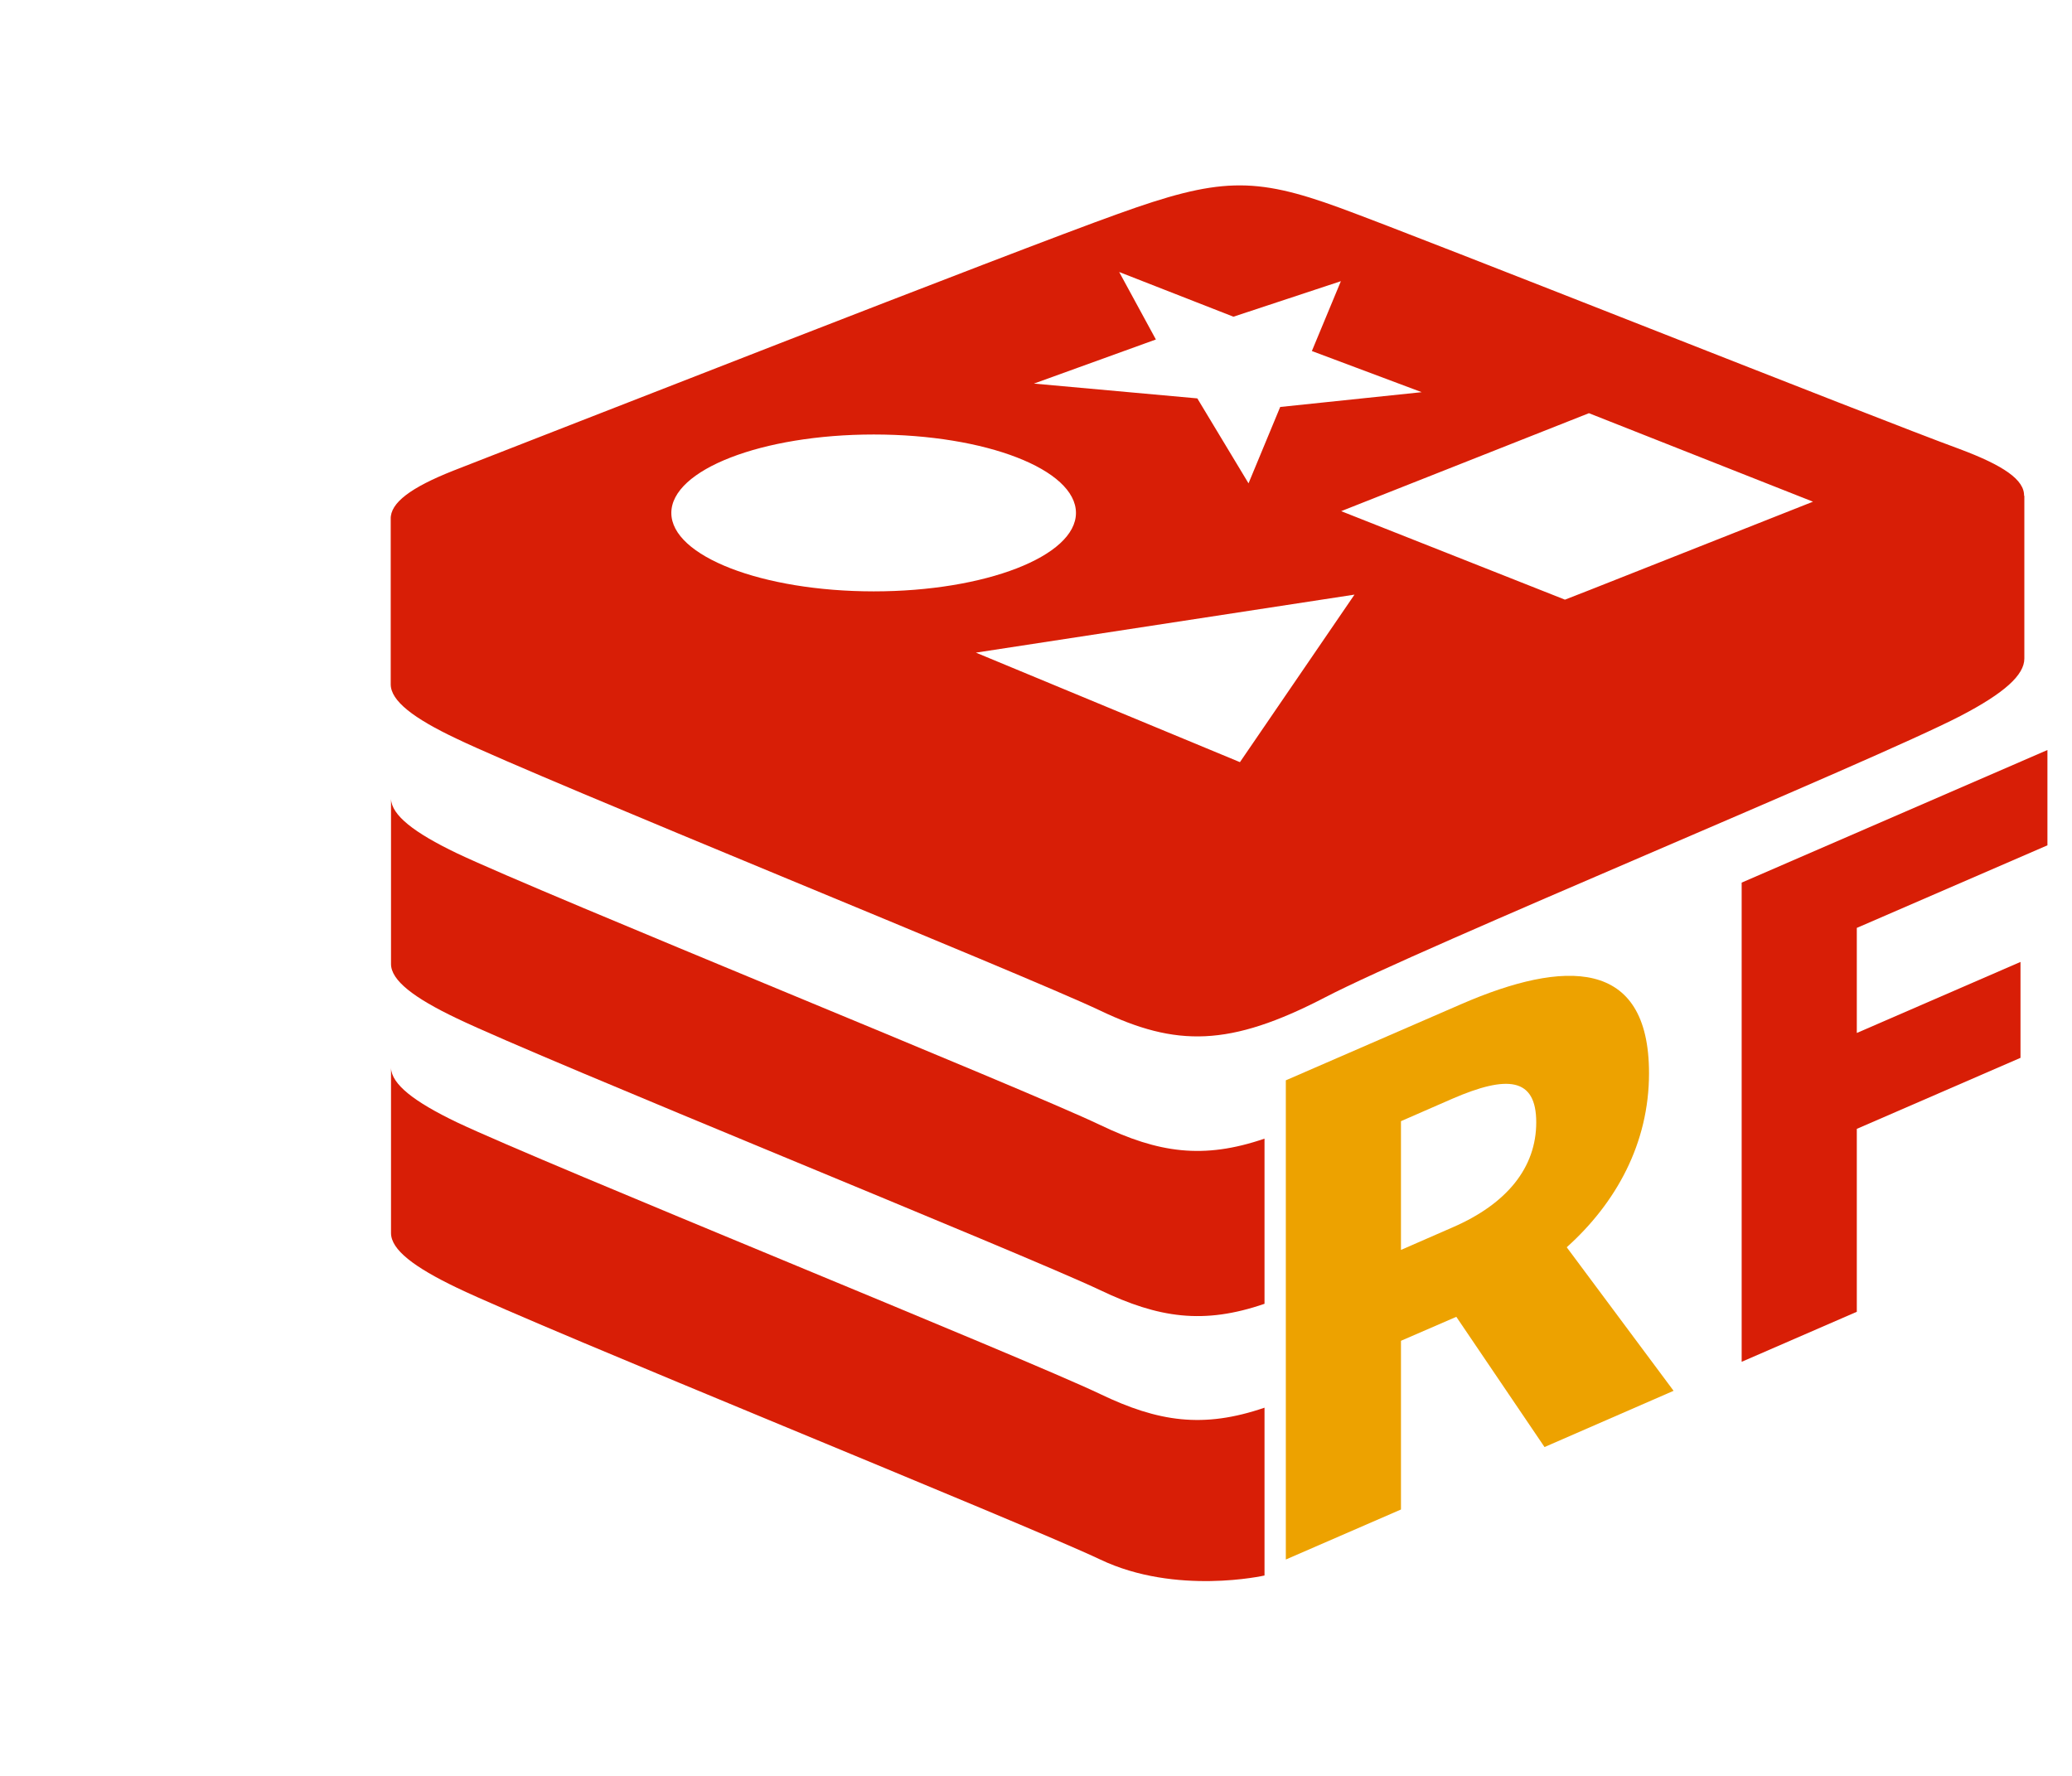 <?xml version="1.0" encoding="utf-8"?>
<svg  version="1.1" xmlns="http://www.w3.org/2000/svg"   viewBox="0 0 700 600"  width="70" height="60">
<g>
	<path fill="#EDA200" d="M521.8,488.9L492,444.9l-18.7,8.1v57l-38.9,16.9V365l59.4-25.8c34.6-15,63.3-15.7,63.3,23.4
		c0,23.7-11.1,43.8-27.8,58.8l36.1,48.5L521.8,488.9z M473.3,422.3l17.4-7.6c18.5-8,28.3-20.3,28.3-35.5c0-15.2-9.8-16-28.3-8
		l-17.4,7.6V422.3z"/>
    <path fill="#d81e06" d="M588.4,298.2l103.3-44.8v32.2l-64.4,27.9V349l55.3-24v32.4l-55.3,24v61.8l-38.9,16.9V298.2z"/>
</g>
    <g>
	<g>
		<path fill="#d81e06" d="M683.8,167.7c0.3-5.6-7.1-10.5-21.8-16c-28.7-10.5-180.4-70.9-209.4-81.5c-29-10.6-40.9-10.2-75,2.1
			C343.4,84.5,182,147.8,153.2,159c-14.4,5.7-21.4,10.9-21.2,16.4v55.8c0,5.6,7.7,11.5,22.3,18.4c29.2,14,191.6,79.6,217.3,91.8
			c25.7,12.3,43.7,12.4,76.2-4.5c32.5-16.9,185-79.7,214.5-95c15-7.8,21.6-13.9,21.6-19.4v-55H683.8z M390.5,114.7l-12.4-22.8
			l38.6,15.1L453,95l-9.8,23.6l37.1,13.9l-47.8,5l-10.7,25.8l-17.3-28.7l-55.2-5L390.5,114.7z M226.8,173.3
			c0-14.6,30.6-26.5,68.4-26.5v0c37.8,0,68.3,11.8,68.3,26.5c0,14.6-30.6,26.5-68.3,26.5S226.8,187.9,226.8,173.3z M418.9,257.5
			l-89.2-37h0l127.9-19.6L418.9,257.5z M536.9,199.4l-8.2,3.2l-75.6-29.9l83.7-33.1l75.7,29.9h0L536.9,199.4z"/>
        <path fill="#d81e06" d="M154.4,344.1c29.2,14,191.6,79.6,217.3,91.8c19.7,9.4,34.9,11.7,55.5,4.6v-55.8c-20.7,7.1-35.9,4.8-55.5-4.6
			c-25.7-12.3-188-77.9-217.3-91.8c-14.6-7-22.1-12.9-22.3-18.4v55.8C132.1,331.2,139.7,337.1,154.4,344.1z"/>
        <polygon fill="#d81e06" points="683.8,262 683.8,262 683.8,262 		"/>
	</g>
        <path fill="#d81e06" d="M427.2,532.3v-56.7c-20.7,7.1-35.9,4.8-55.5-4.6c-25.7-12.3-188-77.9-217.3-91.8c-14.6-7-22.1-12.9-22.3-18.4
		v55.8c0,5.6,7.7,11.5,22.3,18.5c29.2,14,191.6,79.6,217.3,91.8C397.3,539.1,427.2,532.3,427.2,532.3z"/>
</g>
</svg>
